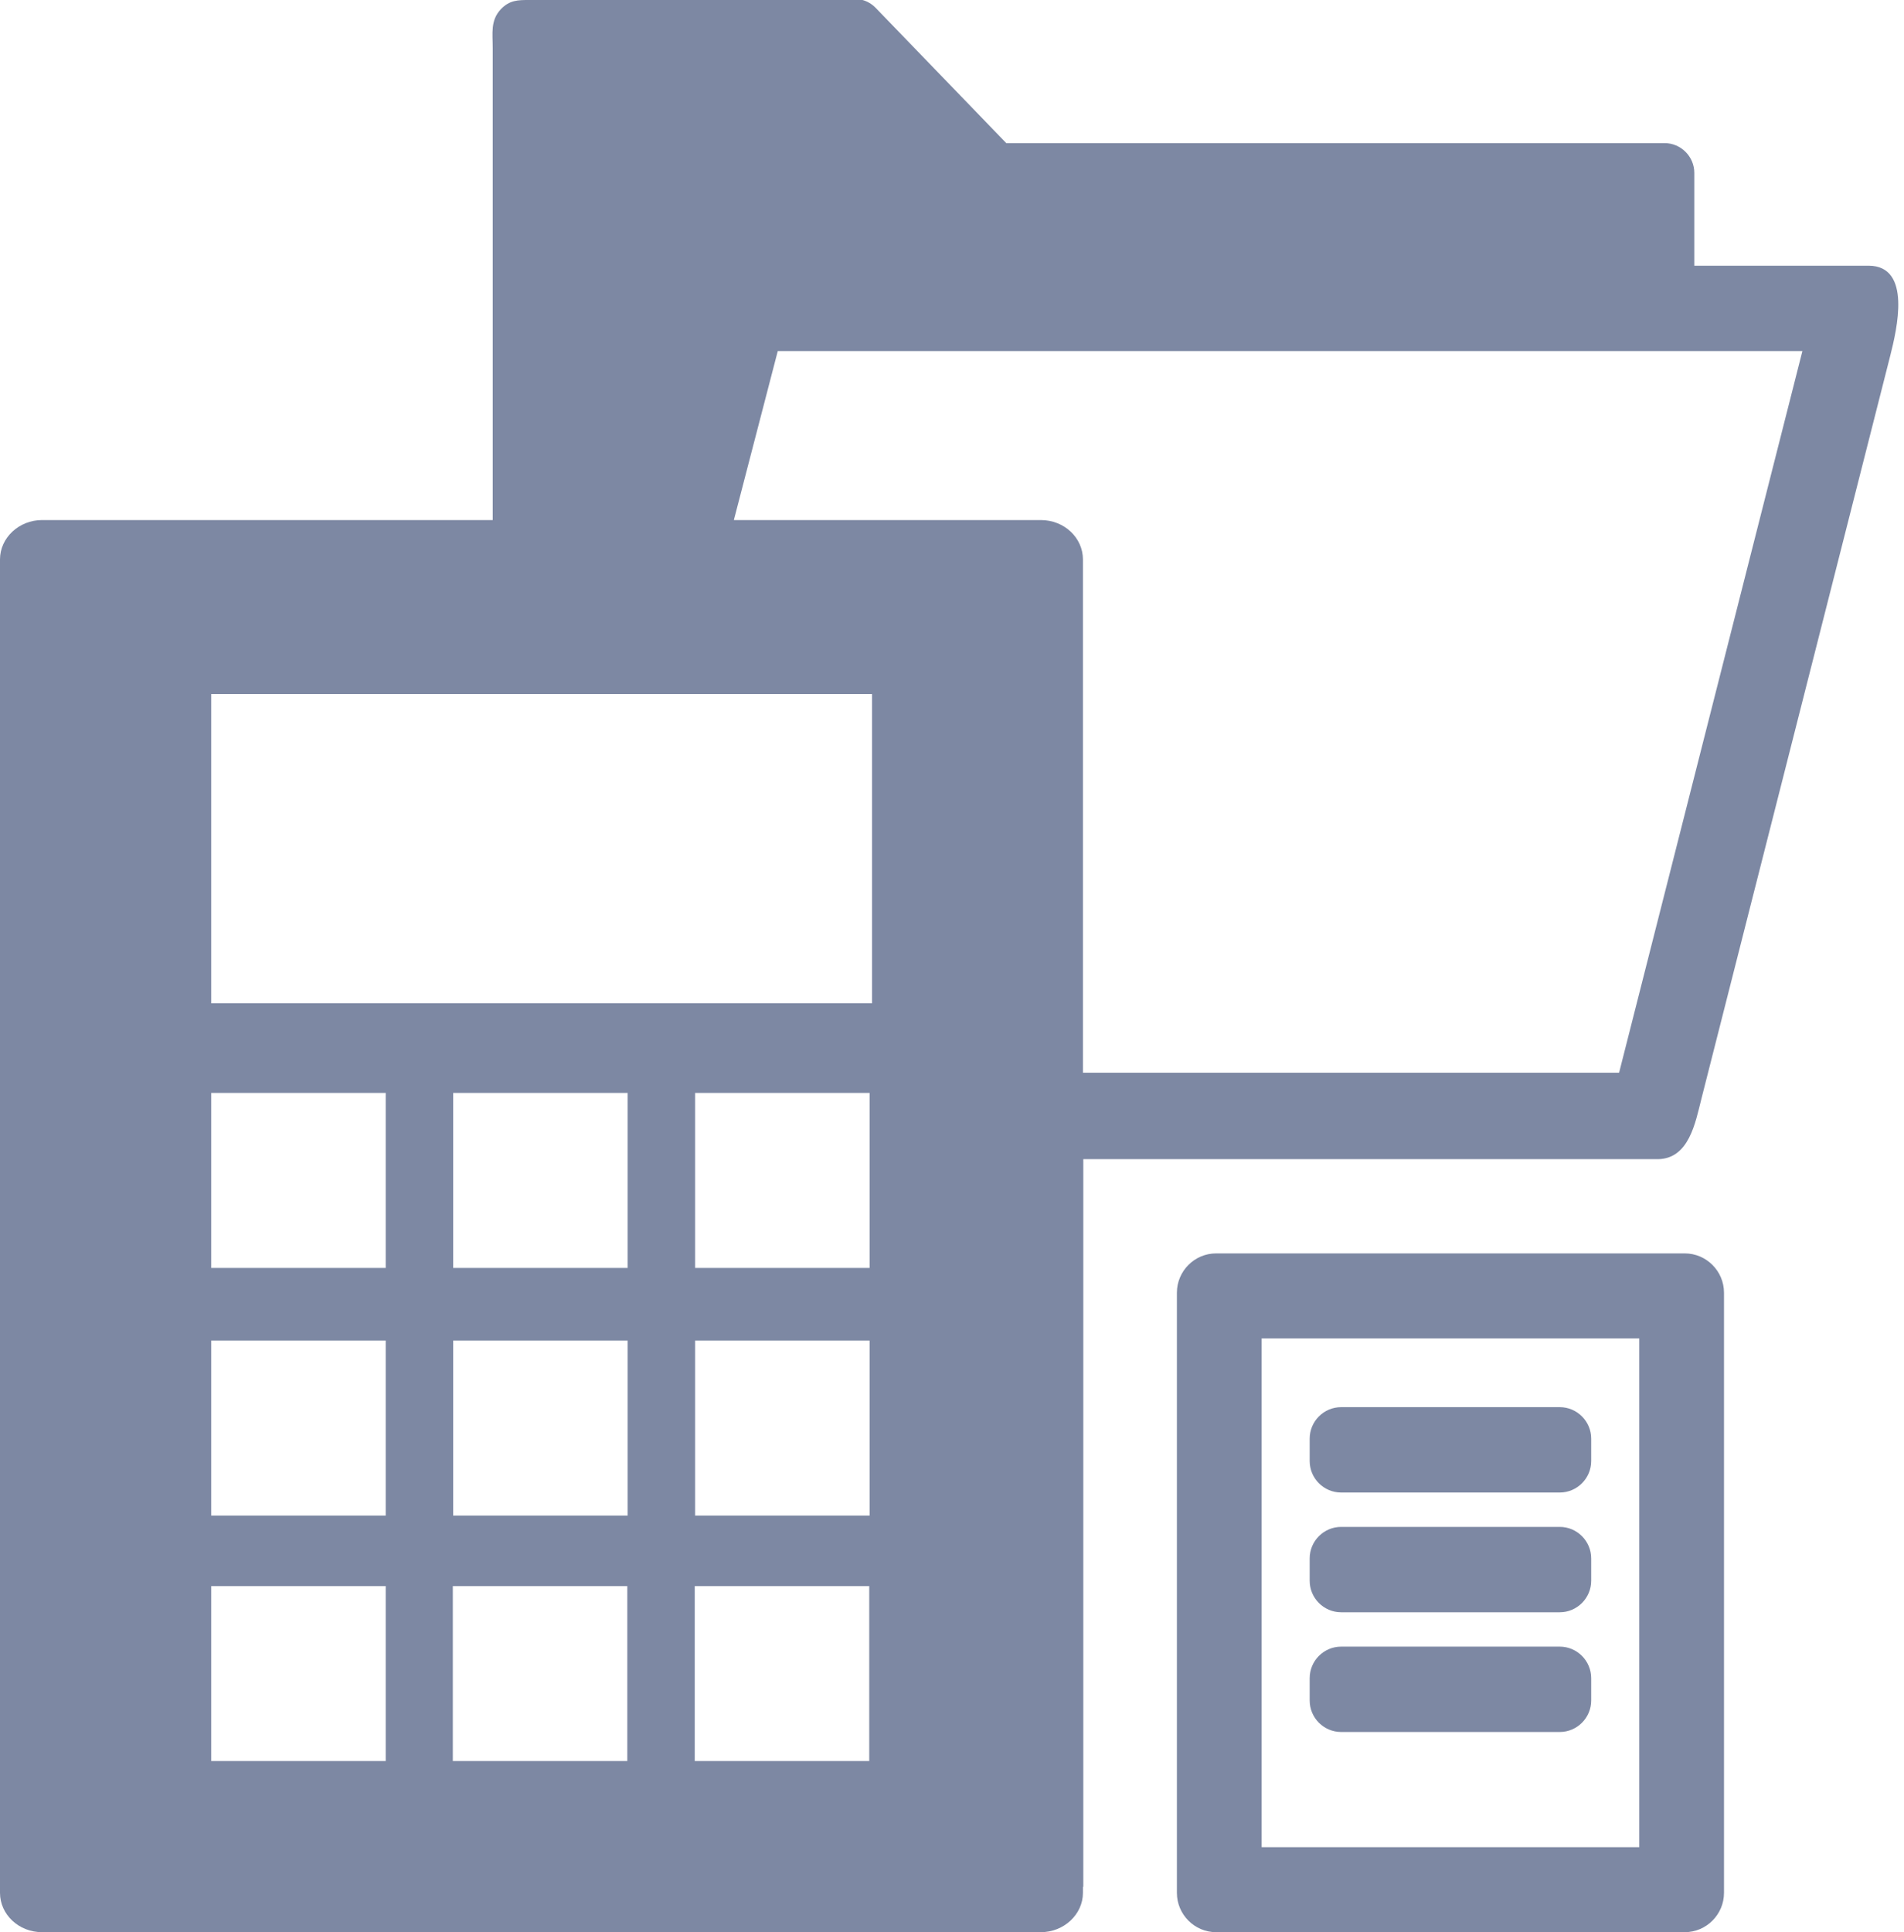 <svg width="69" height="70" viewBox="0 0 69 70" fill="none" xmlns="http://www.w3.org/2000/svg">
<path fill-rule="evenodd" clip-rule="evenodd" d="M39.245 68.344V68.575C39.245 69.358 38.553 70 37.721 70H1.523C0.678 70 0 69.358 0 68.575V68.344V20.497V20.266C0 19.483 0.691 18.841 1.523 18.841H17.856V1.746C17.856 1.206 17.766 0.744 18.15 0.334C18.47 0 18.778 0 19.174 0C19.418 0 19.661 0 19.891 0C23.488 0 27.072 0 30.669 0C30.861 0 31.066 0 31.258 0C31.437 0.051 31.59 0.141 31.731 0.282C33.306 1.912 34.893 3.555 36.467 5.185C44.416 5.185 52.377 5.185 60.326 5.185C60.915 5.185 61.401 5.673 61.401 6.263C61.401 6.944 61.401 7.624 61.401 8.304C61.401 8.74 61.401 9.177 61.401 9.626C63.501 9.626 65.613 9.626 67.712 9.626C69.299 9.626 68.736 11.949 68.505 12.873C66.227 21.857 63.936 30.829 61.657 39.813C61.44 40.673 61.209 41.969 60.096 41.995C59.366 41.995 58.624 41.995 57.894 41.995H39.258V68.37L39.245 68.344ZM26.598 18.841H37.721C38.566 18.841 39.245 19.483 39.245 20.266V20.497V38.863H58.675C60.889 30.148 63.104 21.434 65.318 12.719C52.941 12.719 40.563 12.719 28.186 12.719L26.598 18.828V18.841ZM48.602 59.655H56.525C57.152 59.655 57.664 60.169 57.664 60.798V61.606C57.664 62.235 57.152 62.748 56.525 62.748H48.602C47.974 62.748 47.462 62.235 47.462 61.606V60.798C47.462 60.169 47.974 59.655 48.602 59.655ZM48.602 55.317H56.525C57.152 55.317 57.664 55.831 57.664 56.459V57.268C57.664 57.897 57.152 58.41 56.525 58.41H48.602C47.974 58.41 47.462 57.897 47.462 57.268V56.459C47.462 55.831 47.974 55.317 48.602 55.317ZM48.602 50.979H56.525C57.152 50.979 57.664 51.492 57.664 52.121V52.93C57.664 53.559 57.152 54.072 56.525 54.072H48.602C47.974 54.072 47.462 53.559 47.462 52.93V52.121C47.462 51.492 47.974 50.979 48.602 50.979ZM45.721 48.489V66.92H59.405V48.489H45.721ZM62.477 68.344V68.575C62.477 69.358 61.837 70 61.056 70H44.07C43.289 70 42.65 69.358 42.65 68.575V68.344V47.065V46.834C42.65 46.051 43.289 45.409 44.07 45.409H61.056C61.837 45.409 62.477 46.051 62.477 46.834V47.065V68.344ZM25.177 57.461V63.801H31.501V57.461H25.177ZM16.41 57.461V63.801H22.733V57.461H16.41ZM13.978 57.461H7.654V63.801H13.978V57.461ZM13.978 54.907V48.566H7.654V54.907H13.978ZM22.746 54.907V48.566H16.422V54.907H22.746ZM31.514 48.566H25.19V54.907H31.514V48.566ZM25.19 39.595V45.935H31.514V39.595H25.19ZM16.422 39.595V44.844V45.935H22.746V39.595H17.165H16.422ZM12.403 39.595H7.654V40.634V45.409V45.935H13.978V45.409V39.595H12.39H12.403ZM7.654 25.143V36.348H12.403H17.165H31.603V25.143H17.165H12.403H7.654Z" fill="#7D88A3"/>
</svg>
